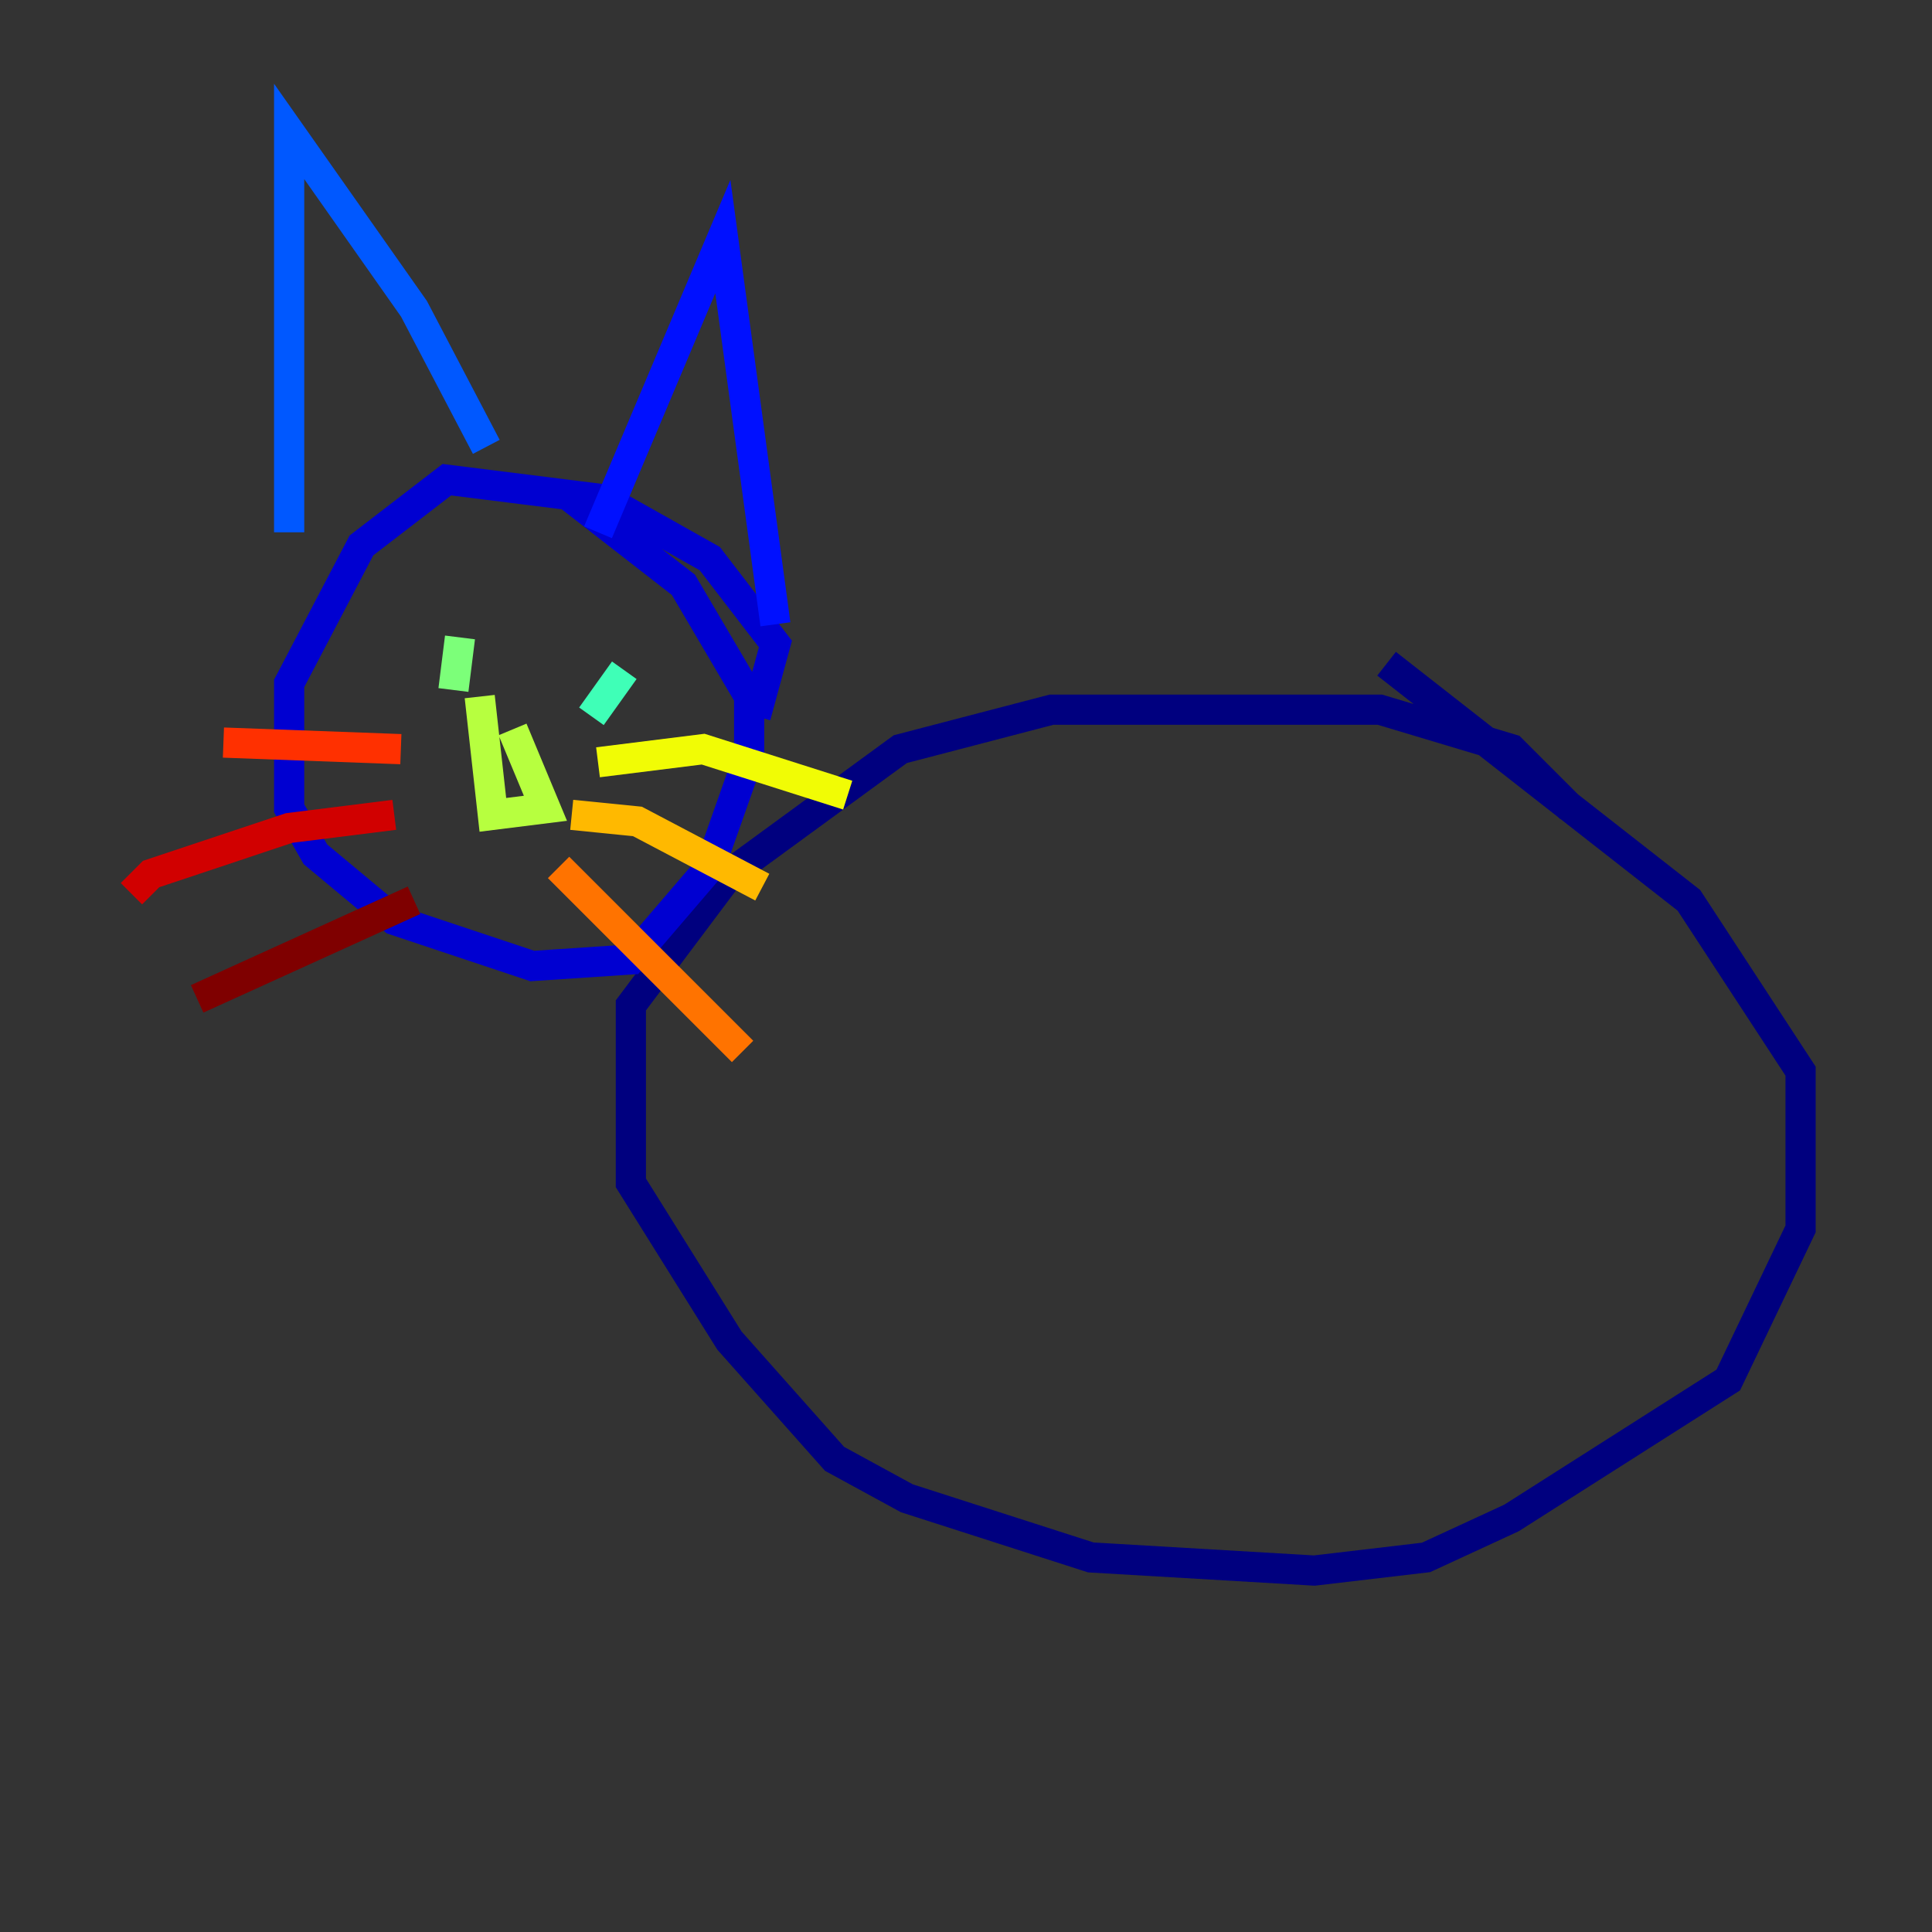 <?xml version="1.0" encoding="utf-8" ?>
<svg baseProfile="tiny" height="128" version="1.2" viewBox="0,0,128,128" width="128" xmlns="http://www.w3.org/2000/svg" xmlns:ev="http://www.w3.org/2001/xml-events" xmlns:xlink="http://www.w3.org/1999/xlink"><rect x="0" y="0" width="128" height="128" fill="#333333" stroke="none"/><defs /><polyline fill="none" points="104.054,53.551 100.136,49.633 91.429,47.02 69.66,47.02 59.646,49.633 48.327,57.905 41.796,66.612 41.796,78.367 48.327,88.816 55.292,96.653 60.082,99.265 72.272,103.184 87.075,104.054 94.476,103.184 100.136,100.571 114.503,91.429 119.293,81.415 119.293,70.966 111.891,59.646 91.864,43.973" stroke="#00007f" stroke-width="2" /><polyline fill="none" points="50.068,47.456 51.374,42.667 47.02,37.007 40.054,33.088 29.605,31.782 23.946,36.136 19.157,45.279 19.157,53.551 20.898,56.599 26.122,60.952 35.265,64.0 41.796,63.565 47.02,57.469 49.633,50.068 49.633,46.15 45.279,38.748 37.442,32.653" stroke="#0000d1" stroke-width="2" /><polyline fill="none" points="51.374,41.361 47.891,15.674 39.619,35.265" stroke="#0010ff" stroke-width="2" /><polyline fill="none" points="32.218,29.605 27.429,20.463 19.157,8.707 19.157,35.265" stroke="#0058ff" stroke-width="2" /><polyline fill="none" points="38.748,42.667 38.748,42.667" stroke="#00a4ff" stroke-width="2" /><polyline fill="none" points="29.17,44.408 29.17,44.408" stroke="#05ecf1" stroke-width="2" /><polyline fill="none" points="41.361,44.408 39.184,47.456" stroke="#3fffb7" stroke-width="2" /><polyline fill="none" points="30.476,42.231 30.041,45.714" stroke="#7cff79" stroke-width="2" /><polyline fill="none" points="33.959,48.327 36.136,53.551 32.653,53.986 31.782,46.15" stroke="#b7ff3f" stroke-width="2" /><polyline fill="none" points="39.619,50.503 46.585,49.633 56.163,52.68" stroke="#f1fc05" stroke-width="2" /><polyline fill="none" points="37.878,53.986 42.231,54.422 50.503,58.776" stroke="#ffb900" stroke-width="2" /><polyline fill="none" points="37.007,57.469 49.197,69.66" stroke="#ff7300" stroke-width="2" /><polyline fill="none" points="26.558,49.633 14.803,49.197" stroke="#ff3000" stroke-width="2" /><polyline fill="none" points="26.122,53.986 19.157,54.857 10.014,57.905 8.707,59.211" stroke="#d10000" stroke-width="2" /><polyline fill="none" points="27.429,59.646 13.061,66.177" stroke="#7f0000" stroke-width="2" /></svg>